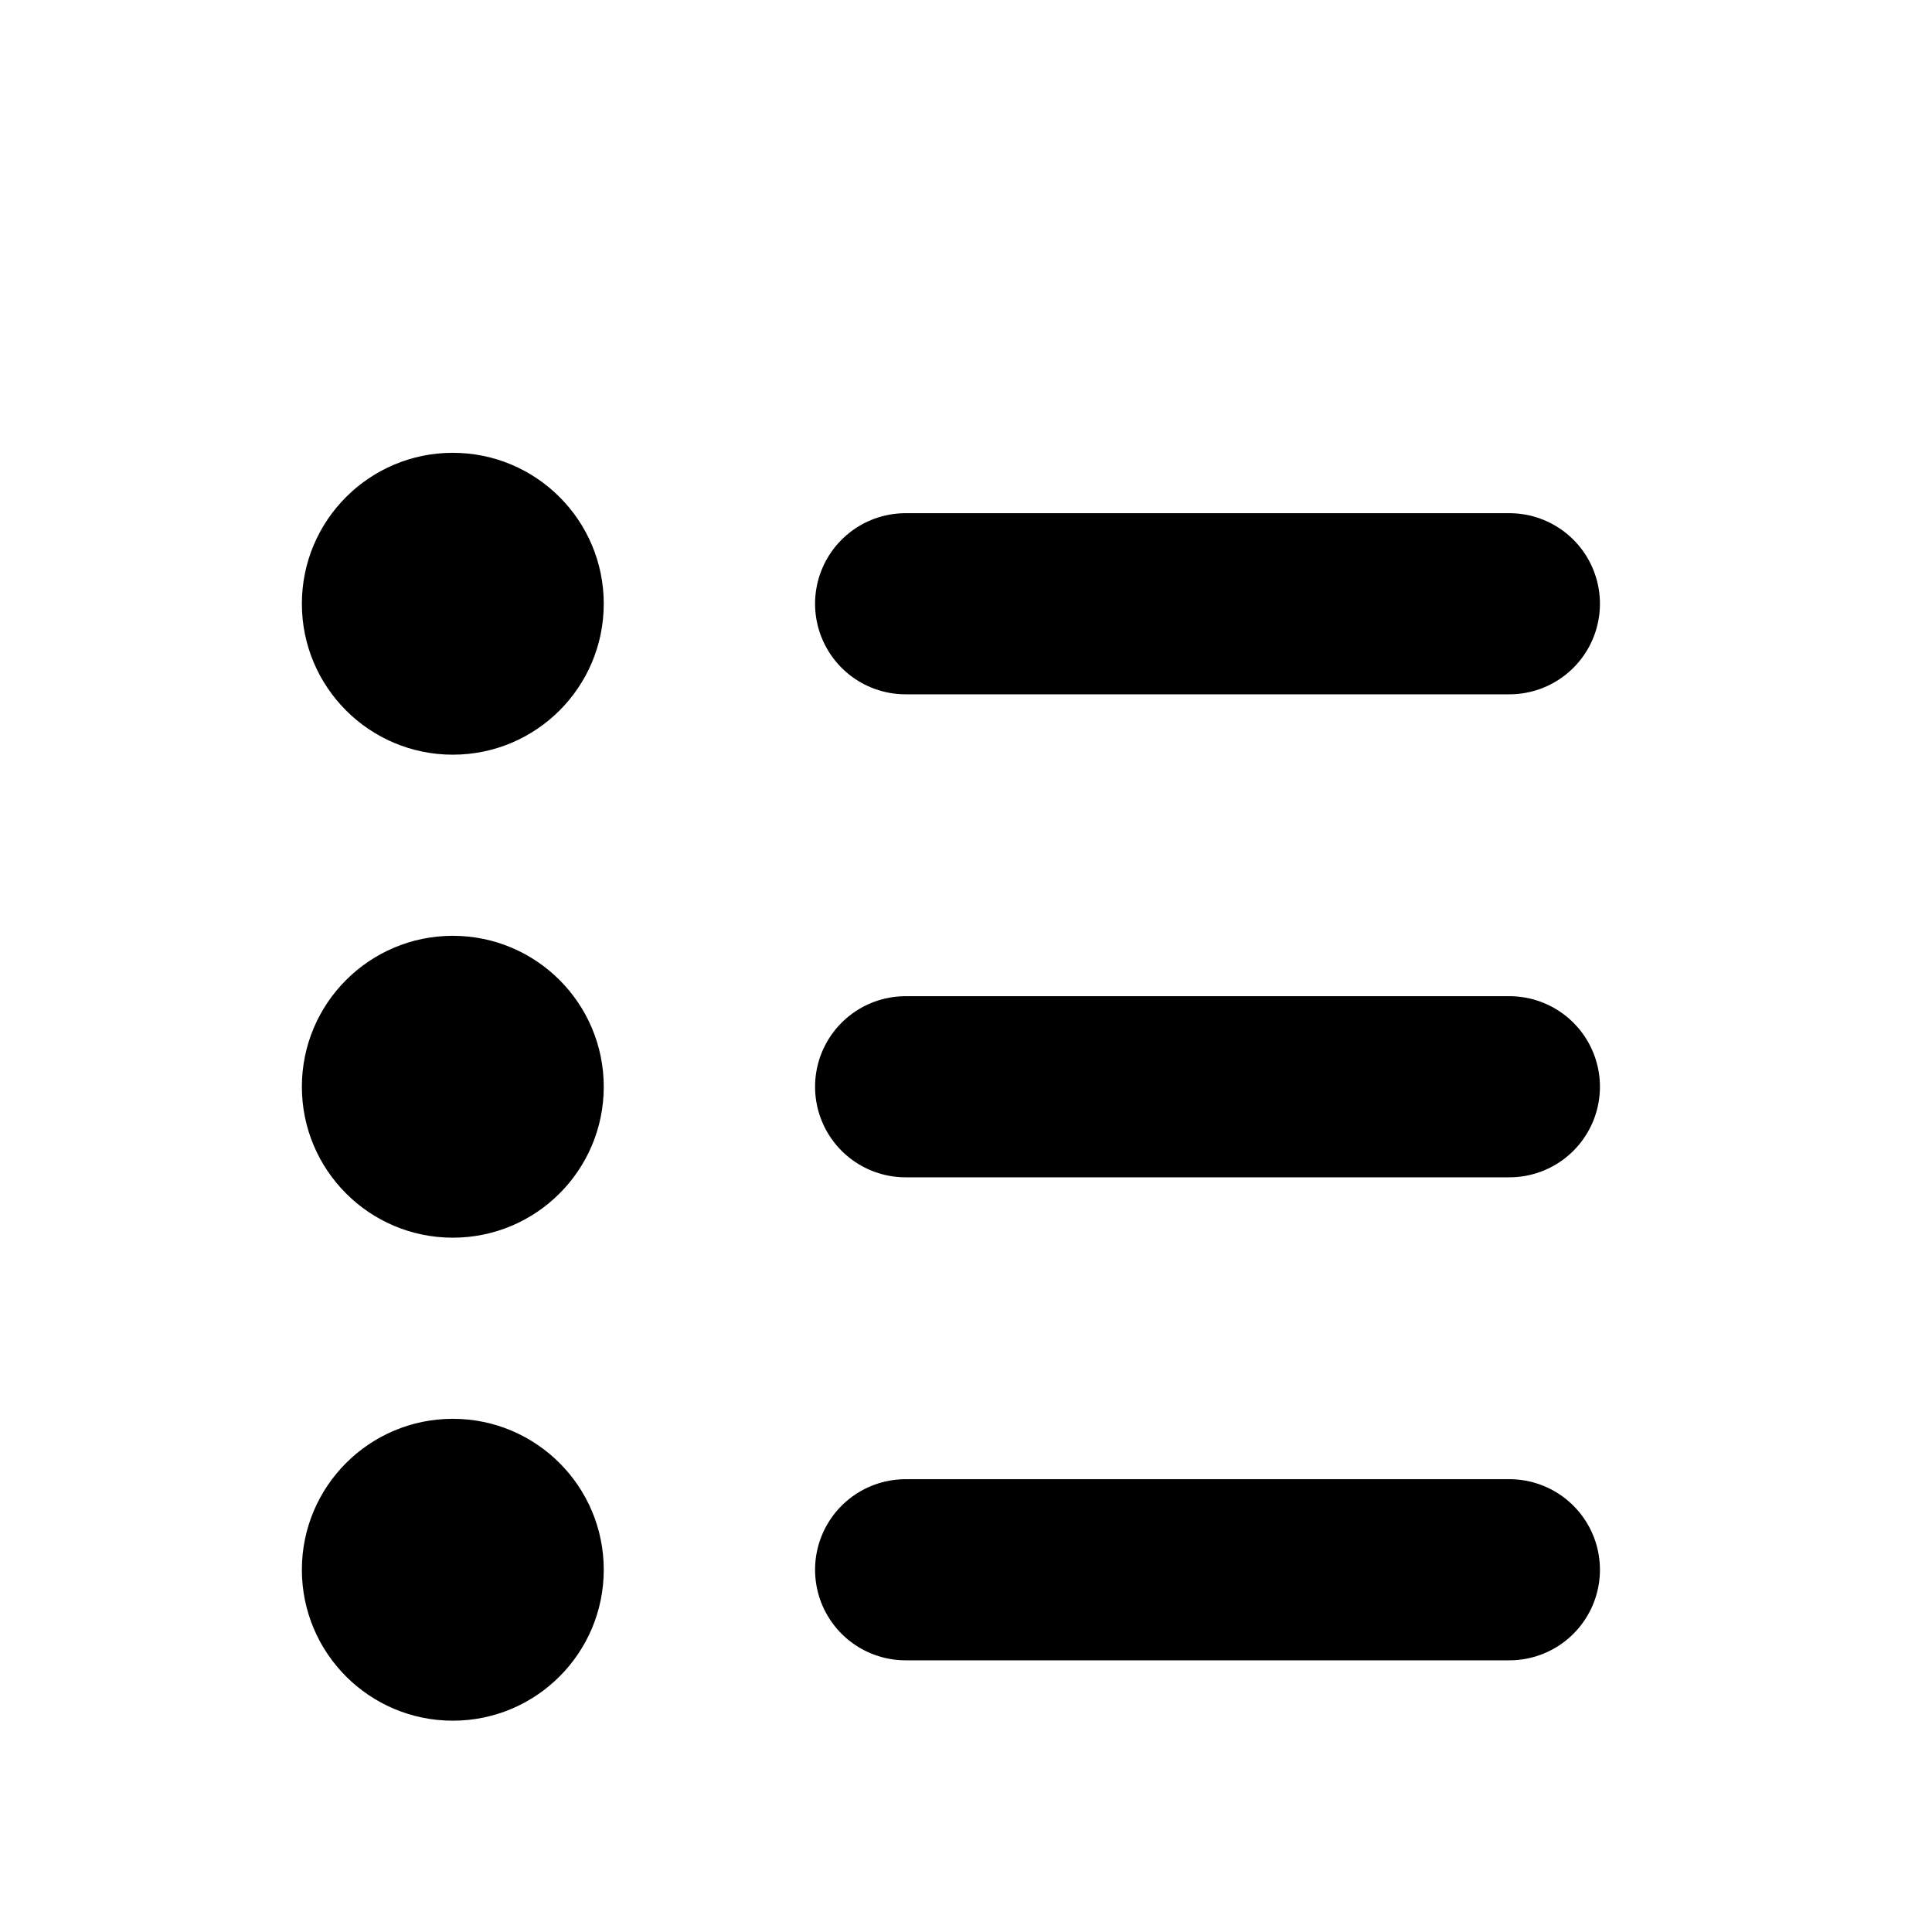 <?xml version="1.0" encoding="UTF-8"?>
<!-- Created with Inkscape (http://www.inkscape.org/) -->
<svg width="16" height="16" version="1.1" viewBox="0 0 16 16" xmlns="http://www.w3.org/2000/svg">
 <g fill="none" stroke="#000" stroke-linecap="round" stroke-linejoin="round" stroke-width="1.5">
  <path d="m7.5 5h5"/>
  <path d="m7.5 9h5"/>
  <path d="m7.5 13h5"/>
 </g>
 <g stroke-width="0" fill="#000">
  <circle cx="3.75" cy="5" r="1.25"/>
  <circle cx="3.75" cy="9" r="1.25"/>
  <circle cx="3.75" cy="13" r="1.25"/>
 </g>
</svg>
